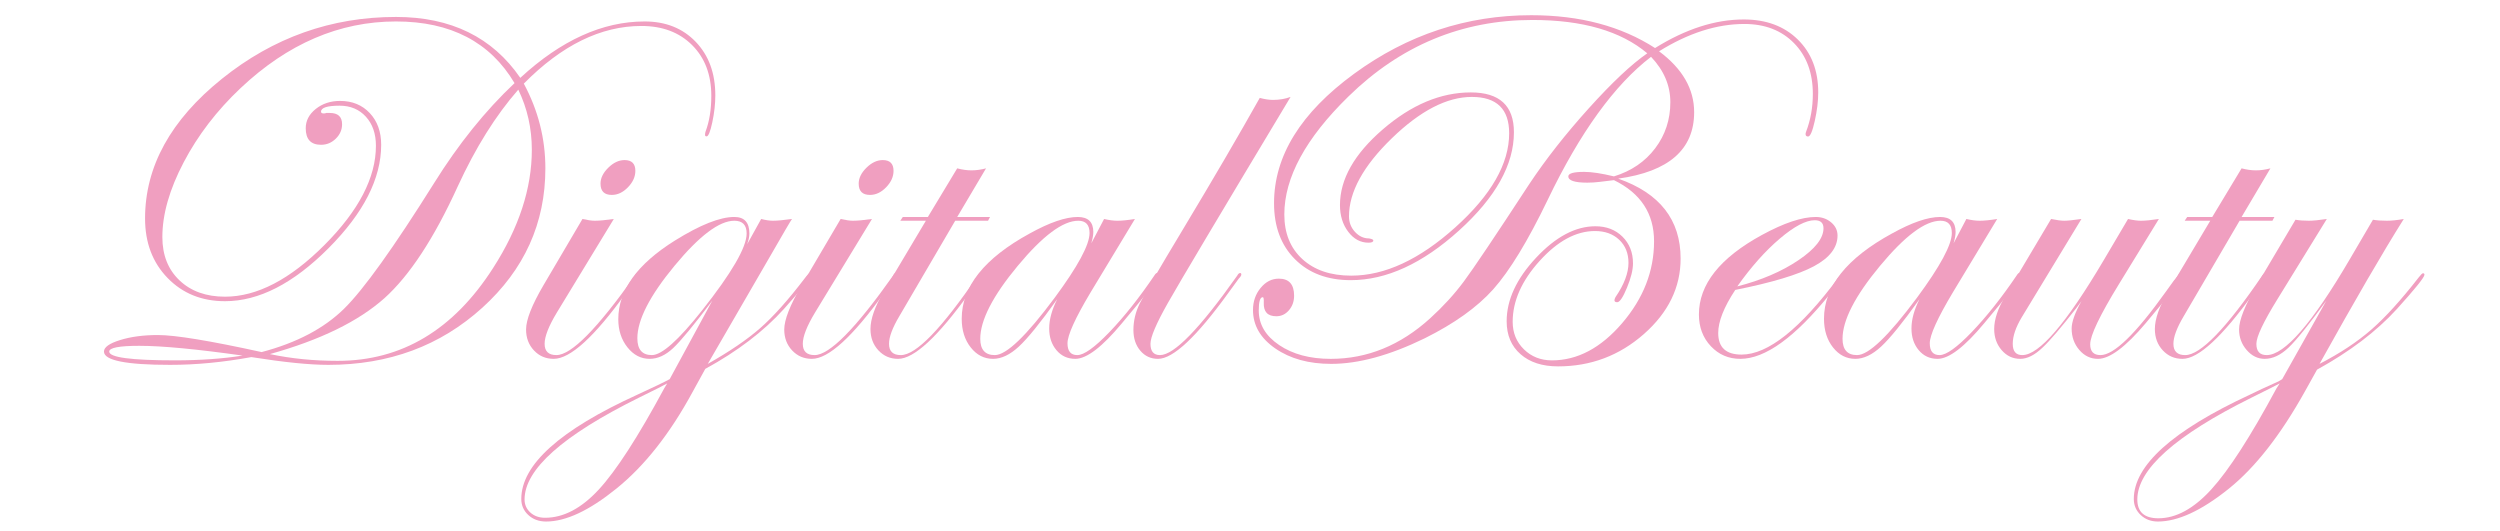 <?xml version="1.0"?>
<svg width="800" height="170" xmlns="http://www.w3.org/2000/svg">
 <defs>
  <clipPath clipPathUnits="userSpaceOnUse" id="clipPath18">
   <path d="m0,256.397l720.793,0l0,-256.397l-720.793,0l0,256.397z" id="path16"/>
  </clipPath>
 </defs>
 <g>
  <title>background</title>
  <rect fill="none" id="canvas_background" height="172" width="802" y="-1" x="-1"/>
 </g>
 <g>
  <title>Layer 1</title>
  <g id="svg_1">
   <g transform="matrix(1.333 0 0 -1.333 0 341.863)" id="g24">
    <path fill="#f09fc0" fill-rule="nonzero" d="m127.672,220.5c0,5.135 -1.083,9.949 -3.25,14.442c-5.415,-6.178 -10.27,-13.941 -14.562,-23.287c-5.656,-12.396 -11.513,-21.322 -17.57,-26.778c-6.258,-5.576 -15.425,-10.049 -27.5,-13.418c5.1,-1.084 10.521,-1.625 16.263,-1.625c15.378,0 27.827,7.44 37.344,22.324c6.183,9.628 9.275,19.075 9.275,28.342m-69.44,-49.402c-11.073,1.564 -19.337,2.346 -24.792,2.346c-4.814,0 -7.221,-0.462 -7.221,-1.383c0,-1.405 5.255,-2.107 15.765,-2.107c6.018,0 11.434,0.382 16.248,1.144m113.487,62.48c0,-2.044 -0.241,-4.199 -0.722,-6.463c-0.482,-2.263 -0.943,-3.396 -1.384,-3.396c-0.24,0 -0.361,0.121 -0.361,0.362c0,0.28 0.04,0.54 0.121,0.781c0.922,2.443 1.383,5.308 1.383,8.594c0,5.049 -1.534,9.106 -4.603,12.171c-3.069,3.065 -7.13,4.599 -12.185,4.599c-9.709,0 -19.116,-4.614 -28.222,-13.84c3.45,-6.419 5.176,-13.199 5.176,-20.339c0,-13.158 -5.046,-24.31 -15.134,-33.456c-10.09,-9.147 -22.415,-13.72 -36.977,-13.72c-4.493,0 -10.651,0.622 -18.473,1.865c-6.78,-1.243 -13.279,-1.865 -19.497,-1.865c-10.59,0 -15.886,1.064 -15.886,3.19c0,1.042 1.294,1.964 3.882,2.767c2.587,0.802 5.605,1.203 9.056,1.203c4.172,0 12.475,-1.364 24.912,-4.092c8.384,2.207 14.983,5.677 19.797,10.411c4.694,4.613 11.894,14.662 21.602,30.147c5.857,9.387 12.295,17.39 19.316,24.009c-5.858,9.869 -15.345,14.803 -28.462,14.803c-13.56,0 -25.995,-5.336 -37.308,-16.006c-5.697,-5.376 -10.25,-11.313 -13.66,-17.812c-3.41,-6.498 -5.114,-12.476 -5.114,-17.931c0,-4.333 1.374,-7.803 4.122,-10.411c2.747,-2.607 6.387,-3.911 10.921,-3.911c7.662,0 15.615,4.132 23.859,12.396c8.244,8.263 12.366,16.206 12.366,23.829c0,2.888 -0.803,5.214 -2.407,6.98c-1.605,1.765 -3.711,2.648 -6.318,2.648c-2.97,0 -4.453,-0.482 -4.453,-1.445c0,-0.281 0.22,-0.421 0.662,-0.421c0.24,0 0.441,0.04 0.602,0.121l0.842,0c1.965,0 2.948,-0.903 2.948,-2.708c0,-1.324 -0.502,-2.478 -1.504,-3.46c-1.003,-0.984 -2.187,-1.474 -3.55,-1.474c-2.448,0 -3.671,1.323 -3.671,3.971c0,1.805 0.802,3.349 2.407,4.634c1.604,1.283 3.551,1.925 5.837,1.925c2.928,0 5.305,-0.973 7.131,-2.919c1.824,-1.946 2.737,-4.482 2.737,-7.611c0,-8.104 -4.222,-16.389 -12.666,-24.852c-8.445,-8.465 -16.719,-12.697 -24.822,-12.697c-5.576,0 -10.169,1.855 -13.78,5.566c-3.61,3.71 -5.415,8.474 -5.415,14.292c0,12.475 6.158,23.657 18.473,33.547c12.315,9.888 26.236,14.832 41.761,14.832c13.197,0 23.146,-4.874 29.846,-14.622c9.788,9.026 19.737,13.539 29.846,13.539c5.055,0 9.147,-1.633 12.276,-4.899c3.129,-3.267 4.693,-7.544 4.693,-12.832" id="path26"/>
   </g>
   <g transform="matrix(1.333 0 0 -1.333 0 341.863)" id="g28">
    <path fill="#f09fc0" fill-rule="nonzero" d="m152.523,215.445c0,-1.404 -0.592,-2.718 -1.775,-3.941c-1.184,-1.225 -2.477,-1.835 -3.881,-1.835c-1.805,0 -2.708,0.902 -2.708,2.707c0,1.324 0.621,2.597 1.865,3.821c1.243,1.224 2.547,1.836 3.912,1.836c1.724,0 2.587,-0.863 2.587,-2.588m0.873,-24.882c-0.041,-0.12 -0.241,-0.442 -0.602,-0.964l-2.59,-3.555c-7.551,-10.487 -13.315,-15.729 -17.29,-15.729c-1.888,0 -3.464,0.672 -4.729,2.016c-1.266,1.343 -1.898,3.018 -1.898,5.024c0,2.326 1.384,5.857 4.153,10.591l9.386,15.946c1.243,-0.281 2.227,-0.422 2.949,-0.422c1.083,0 2.607,0.141 4.573,0.422l-13.659,-22.445c-1.966,-3.25 -2.949,-5.757 -2.949,-7.522c0,-1.805 0.944,-2.708 2.832,-2.708c3.575,0 9.862,6.369 18.86,19.105c0.201,0.401 0.402,0.602 0.603,0.602c0.24,0 0.361,-0.12 0.361,-0.361" id="path30"/>
   </g>
   <g transform="matrix(1.333 0 0 -1.333 0 341.863)" id="g32">
    <path fill="#f09fc0" fill-rule="nonzero" d="m179.239,200.402c0,2.046 -0.982,3.069 -2.947,3.069c-3.612,0 -8.395,-3.601 -14.352,-10.801c-5.957,-7.201 -8.936,-13.008 -8.936,-17.421c0,-2.687 1.163,-4.031 3.49,-4.031c2.367,0 6.379,3.57 12.034,10.711c7.141,9.026 10.711,15.183 10.711,18.473m-19.074,-35.984c-0.763,-0.44 -3.03,-1.584 -6.8,-3.43c-18.293,-9.065 -27.439,-17.209 -27.439,-24.43c0,-1.244 0.461,-2.287 1.384,-3.129c0.923,-0.843 2.106,-1.263 3.55,-1.263c4.414,0 8.706,2.256 12.878,6.769c4.171,4.512 9.406,12.606 15.705,24.28l0.722,1.203zm34.51,26.086c0,-0.642 -2.17,-3.386 -6.506,-8.233c-4.862,-5.369 -11.147,-10.156 -18.858,-14.363l-3.009,-5.475c-5.456,-10.07 -11.574,-17.832 -18.353,-23.287c-6.498,-5.256 -12.114,-7.883 -16.848,-7.883c-1.724,0 -3.149,0.522 -4.273,1.565c-1.122,1.043 -1.684,2.326 -1.684,3.849c0,8.225 9.287,16.569 27.86,25.033c4.011,1.846 6.599,3.09 7.762,3.732l10.231,18.834c-4.454,-5.897 -7.593,-9.699 -9.418,-11.403c-1.826,-1.705 -3.701,-2.557 -5.626,-2.557c-2.087,0 -3.862,0.922 -5.326,2.767c-1.465,1.845 -2.196,4.092 -2.196,6.74c0,6.939 4.533,13.238 13.599,18.894c6.057,3.77 10.811,5.657 14.262,5.657c2.406,0 3.609,-1.324 3.609,-3.972c0,-0.722 -0.18,-1.585 -0.541,-2.587l3.369,6.077c1.084,-0.281 2.026,-0.421 2.828,-0.421c1.043,0 2.569,0.14 4.575,0.421c-0.282,-0.361 -2.047,-3.369 -5.295,-9.026l-14.924,-25.755c5.256,2.964 9.457,5.83 12.607,8.594c3.149,2.764 6.709,6.749 10.68,11.957c0.602,0.801 1.002,1.203 1.203,1.203c0.182,-0.041 0.272,-0.161 0.272,-0.361" id="path34"/>
   </g>
   <g transform="matrix(1.333 0 0 -1.333 0 341.863)" id="g36">
    <path fill="#f09fc0" fill-rule="nonzero" d="m214.502,215.445c0,-1.404 -0.593,-2.718 -1.775,-3.941c-1.184,-1.225 -2.478,-1.835 -3.881,-1.835c-1.806,0 -2.708,0.902 -2.708,2.707c0,1.324 0.621,2.597 1.865,3.821c1.243,1.224 2.547,1.836 3.911,1.836c1.725,0 2.588,-0.863 2.588,-2.588m0.872,-24.882c-0.04,-0.12 -0.24,-0.442 -0.601,-0.964l-2.591,-3.555c-7.551,-10.487 -13.315,-15.729 -17.289,-15.729c-1.888,0 -3.464,0.672 -4.73,2.016c-1.265,1.343 -1.897,3.018 -1.897,5.024c0,2.326 1.383,5.857 4.152,10.591l9.387,15.946c1.243,-0.281 2.226,-0.422 2.948,-0.422c1.084,0 2.607,0.141 4.573,0.422l-13.659,-22.445c-1.966,-3.25 -2.948,-5.757 -2.948,-7.522c0,-1.805 0.944,-2.708 2.832,-2.708c3.574,0 9.861,6.369 18.859,19.105c0.201,0.401 0.402,0.602 0.603,0.602c0.241,0 0.361,-0.12 0.361,-0.361" id="path38"/>
   </g>
   <g transform="matrix(1.333 0 0 -1.333 0 341.863)" id="g40">
    <path fill="#f09fc0" fill-rule="nonzero" d="m237.669,204.373l-0.481,-0.903l-7.883,0l-13.419,-22.926c-1.646,-2.768 -2.467,-4.974 -2.467,-6.619c0,-1.805 0.944,-2.708 2.832,-2.708c3.655,0 9.821,6.368 18.498,19.105c0.281,0.401 0.523,0.602 0.724,0.602c0.24,0 0.361,-0.12 0.361,-0.361c-0.041,-0.12 -0.241,-0.442 -0.603,-0.964l-2.589,-3.556c-7.551,-10.486 -13.234,-15.728 -17.049,-15.728c-1.888,0 -3.464,0.683 -4.73,2.046c-1.265,1.363 -1.897,3.068 -1.897,5.114c0,2.407 1.062,5.416 3.189,9.026l10.11,16.969l-6.138,0l0.602,0.903l6.017,0l7.04,11.674c1.203,-0.322 2.347,-0.482 3.43,-0.482c1.123,0 2.287,0.16 3.49,0.482l-6.92,-11.674l7.883,0z" id="path42"/>
   </g>
   <g transform="matrix(1.333 0 0 -1.333 0 341.863)" id="g44">
    <path fill="#f09fc0" fill-rule="nonzero" d="m261.558,200.522c0,1.965 -0.902,2.948 -2.707,2.948c-3.691,0 -8.536,-3.61 -14.532,-10.831c-5.998,-7.221 -8.996,-13.057 -8.996,-17.511c0,-2.608 1.163,-3.911 3.49,-3.911c2.767,0 7.56,4.593 14.381,13.78c5.576,7.542 8.364,12.716 8.364,15.525m16.578,-9.959c0,-0.844 -2.932,-4.74 -8.795,-11.69c-4.739,-5.705 -8.474,-8.558 -11.205,-8.558c-1.849,0 -3.354,0.691 -4.518,2.076c-1.165,1.384 -1.748,3.118 -1.748,5.205c0,2.166 0.642,4.513 1.926,7.04c-4.012,-5.617 -7.081,-9.408 -9.207,-11.373c-2.127,-1.965 -4.192,-2.948 -6.198,-2.948c-2.126,0 -3.911,0.913 -5.354,2.737c-1.445,1.825 -2.167,4.122 -2.167,6.89c0,7.703 5.435,14.522 16.307,20.459c4.774,2.648 8.624,3.972 11.553,3.972c2.487,0 3.731,-1.204 3.731,-3.61c0,-0.683 -0.161,-1.586 -0.481,-2.708l3.068,5.837c1.204,-0.282 2.267,-0.422 3.19,-0.422c1.083,0 2.487,0.14 4.212,0.422l-10.651,-17.631c-3.691,-6.178 -5.536,-10.251 -5.536,-12.216c0,-1.885 0.783,-2.828 2.35,-2.828c1.606,0 4.178,1.838 7.714,5.515c3.535,3.676 7.129,8.206 10.786,13.59c0.24,0.401 0.461,0.602 0.662,0.602c0.241,0 0.361,-0.12 0.361,-0.361" id="path46"/>
   </g>
   <g transform="matrix(1.333 0 0 -1.333 0 341.863)" id="g48">
    <path fill="#f09fc0" fill-rule="nonzero" d="m309.818,233.196c-16.849,-28.041 -26.667,-44.529 -29.455,-49.463c-2.788,-4.934 -4.182,-8.204 -4.182,-9.808c0,-1.806 0.763,-2.708 2.289,-2.708c3.375,0 9.562,6.368 18.561,19.105c0.2,0.401 0.44,0.602 0.723,0.602c0.16,-0.041 0.24,-0.161 0.24,-0.361c0,-0.242 -0.201,-0.563 -0.602,-0.965l-2.591,-3.555c-7.591,-10.486 -13.194,-15.728 -16.808,-15.728c-1.727,0 -3.143,0.652 -4.247,1.955c-1.105,1.303 -1.657,2.958 -1.657,4.965c0,2.205 0.512,4.341 1.535,6.408c1.023,2.066 4.503,8.033 10.44,17.902c7.26,12.074 13.378,22.544 18.353,31.41c1.204,-0.321 2.266,-0.481 3.189,-0.481c1.524,0 2.928,0.241 4.212,0.722" id="path50"/>
   </g>
   <g transform="matrix(1.333 0 0 -1.333 0 341.863)" id="g52">
    <path fill="#f09fc0" fill-rule="nonzero" d="m436.484,234.279c0,-2.086 -0.277,-4.373 -0.832,-6.86c-0.555,-2.488 -1.09,-3.73 -1.605,-3.73c-0.402,0 -0.602,0.2 -0.602,0.601c0,0.121 0.04,0.301 0.121,0.542c1.083,2.807 1.624,5.837 1.624,9.086c0,5.055 -1.506,9.116 -4.517,12.185c-3.01,3.069 -6.985,4.604 -11.923,4.604c-6.624,0 -13.451,-2.187 -20.476,-6.559c5.616,-4.173 8.424,-9.047 8.424,-14.622c0,-8.947 -6.077,-14.262 -18.233,-15.947c9.99,-3.49 14.984,-9.889 14.984,-19.195c0,-6.9 -2.94,-12.938 -8.816,-18.112c-5.877,-5.175 -12.747,-7.763 -20.609,-7.763c-3.771,0 -6.769,0.974 -8.996,2.919c-2.227,1.945 -3.34,4.582 -3.34,7.913c0,5.134 2.357,10.219 7.07,15.253c4.714,5.035 9.457,7.552 14.232,7.552c2.647,0 4.813,-0.833 6.499,-2.497c1.684,-1.665 2.527,-3.801 2.527,-6.409c0,-1.564 -0.481,-3.51 -1.444,-5.836c-0.963,-2.327 -1.745,-3.49 -2.347,-3.49c-0.442,0 -0.662,0.159 -0.662,0.481c0,0.16 0.08,0.401 0.24,0.722c2.086,3.048 3.13,5.797 3.13,8.244c0,2.287 -0.741,4.131 -2.221,5.536c-1.483,1.403 -3.423,2.106 -5.825,2.106c-4.524,0 -8.947,-2.387 -13.27,-7.161c-4.322,-4.774 -6.485,-9.648 -6.485,-14.622c0,-2.648 0.901,-4.855 2.704,-6.619c1.801,-1.765 4.044,-2.648 6.727,-2.648c6.126,0 11.743,2.979 16.849,8.936c5.105,5.957 7.659,12.506 7.659,19.647c0,6.659 -3.21,11.553 -9.628,14.682l-3.49,-0.421c-0.963,-0.12 -1.926,-0.181 -2.889,-0.181c-3.049,0 -4.573,0.502 -4.573,1.505c0,0.722 1.264,1.083 3.791,1.083c1.806,0 4.191,-0.361 7.161,-1.083c4.172,1.283 7.471,3.53 9.898,6.74c2.427,3.209 3.641,6.898 3.641,11.071c0,4.011 -1.545,7.642 -4.634,10.892c-8.785,-6.74 -17.05,-18.173 -24.791,-34.299c-4.774,-9.909 -9.146,-17.09 -13.118,-21.542c-3.851,-4.293 -9.327,-8.205 -16.428,-11.735c-8.384,-4.092 -15.866,-6.137 -22.444,-6.137c-5.376,0 -9.849,1.234 -13.419,3.701c-3.571,2.467 -5.355,5.545 -5.355,9.237c0,2.045 0.611,3.81 1.835,5.294c1.223,1.484 2.677,2.227 4.363,2.227c2.446,0 3.67,-1.364 3.67,-4.092c0,-1.364 -0.411,-2.527 -1.234,-3.49c-0.822,-0.962 -1.835,-1.444 -3.039,-1.444c-2.086,0 -3.089,1.083 -3.008,3.249c0.04,0.882 -0.041,1.324 -0.241,1.324c-0.642,0 -0.963,-1.063 -0.963,-3.189c0,-3.33 1.634,-6.099 4.905,-8.304c3.269,-2.206 7.39,-3.309 12.366,-3.309c8.785,0 16.747,3.249 23.889,9.748c3.088,2.807 5.776,5.746 8.063,8.815c2.286,3.069 7.522,10.861 15.705,23.378c3.972,5.977 8.745,12.054 14.321,18.232c5.576,6.177 10.249,10.57 14.021,13.178c-6.339,5.335 -15.525,8.003 -27.56,8.003c-16.929,0 -31.651,-6.118 -44.168,-18.353c-10.269,-10.029 -15.404,-19.476 -15.404,-28.342c0,-4.493 1.444,-8.063 4.333,-10.711c2.888,-2.647 6.8,-3.971 11.733,-3.971c8.064,0 16.398,3.871 25.002,11.613c8.606,7.742 12.908,15.264 12.908,22.566c0,5.816 -2.989,8.725 -8.966,8.725c-5.978,0 -12.386,-3.317 -19.226,-9.95c-6.84,-6.634 -10.259,-12.877 -10.259,-18.728c0,-1.443 0.482,-2.686 1.444,-3.727c0.963,-1.042 2.086,-1.563 3.37,-1.563c0.682,-0.12 1.023,-0.281 1.023,-0.482c0,-0.361 -0.381,-0.541 -1.143,-0.541c-1.926,0 -3.551,0.871 -4.874,2.616c-1.324,1.743 -1.987,3.877 -1.987,6.402c0,6.213 3.431,12.276 10.291,18.188c6.859,5.912 13.9,8.868 21.121,8.868c6.899,0 10.349,-3.189 10.349,-9.567c0,-7.784 -4.392,-15.646 -13.178,-23.589c-8.785,-7.943 -17.45,-11.914 -25.995,-11.914c-5.576,0 -10.04,1.674 -13.388,5.025c-3.35,3.349 -5.025,7.832 -5.025,13.448c0,11.352 6.408,21.713 19.226,31.08c12.816,9.367 26.987,14.051 42.513,14.051c11.673,0 21.581,-2.628 29.725,-7.883c7.341,4.573 14.442,6.86 21.302,6.86c5.375,0 9.697,-1.605 12.967,-4.814c3.269,-3.21 4.904,-7.442 4.904,-12.697" id="path54"/>
   </g>
   <g transform="matrix(1.333 0 0 -1.333 0 341.863)" id="g56">
    <path fill="#f09fc0" fill-rule="nonzero" d="m437.747,201.665c0,1.284 -0.702,1.926 -2.105,1.926c-2.127,0 -4.925,-1.474 -8.395,-4.423c-3.471,-2.948 -6.87,-6.77 -10.199,-11.463c5.776,1.483 10.67,3.58 14.682,6.288c4.011,2.708 6.017,5.265 6.017,7.672m5.085,-11.162c0,-0.12 -0.362,-0.641 -1.084,-1.563l-2.589,-3.243c-8.311,-10.255 -15.438,-15.382 -21.381,-15.382c-2.811,0 -5.17,1.014 -7.077,3.038c-1.906,2.025 -2.86,4.563 -2.86,7.612c0,7.221 5.034,13.579 15.103,19.075c5.296,2.889 9.608,4.333 12.938,4.333c1.444,0 2.677,-0.432 3.701,-1.294c1.022,-0.863 1.534,-1.916 1.534,-3.159c0,-2.888 -1.886,-5.346 -5.656,-7.371c-3.772,-2.026 -10.069,-3.922 -18.895,-5.687c-2.728,-4.132 -4.091,-7.581 -4.091,-10.35c0,-3.45 1.867,-5.175 5.601,-5.175c6.345,0 14.114,6.188 23.311,18.565c0.481,0.641 0.882,0.962 1.205,0.962c0.159,-0.04 0.24,-0.161 0.24,-0.361" id="path58"/>
   </g>
   <g transform="matrix(1.333 0 0 -1.333 0 341.863)" id="g60">
    <path fill="#f09fc0" fill-rule="nonzero" d="m468.556,200.522c0,1.965 -0.902,2.948 -2.707,2.948c-3.691,0 -8.536,-3.61 -14.532,-10.831c-5.998,-7.221 -8.996,-13.057 -8.996,-17.511c0,-2.608 1.163,-3.911 3.49,-3.911c2.767,0 7.56,4.593 14.381,13.78c5.576,7.542 8.364,12.716 8.364,15.525m16.578,-9.959c0,-0.844 -2.932,-4.74 -8.795,-11.69c-4.739,-5.705 -8.474,-8.558 -11.205,-8.558c-1.849,0 -3.354,0.691 -4.518,2.076c-1.165,1.384 -1.748,3.118 -1.748,5.205c0,2.166 0.642,4.513 1.926,7.04c-4.012,-5.617 -7.081,-9.408 -9.207,-11.373c-2.127,-1.965 -4.192,-2.948 -6.198,-2.948c-2.126,0 -3.911,0.913 -5.354,2.737c-1.445,1.825 -2.167,4.122 -2.167,6.89c0,7.703 5.435,14.522 16.307,20.459c4.774,2.648 8.624,3.972 11.553,3.972c2.487,0 3.731,-1.204 3.731,-3.61c0,-0.683 -0.161,-1.586 -0.481,-2.708l3.068,5.837c1.204,-0.282 2.267,-0.422 3.19,-0.422c1.083,0 2.487,0.14 4.212,0.422l-10.651,-17.631c-3.691,-6.178 -5.536,-10.251 -5.536,-12.216c0,-1.885 0.783,-2.828 2.35,-2.828c1.606,0 4.178,1.838 7.714,5.515c3.535,3.676 7.129,8.206 10.786,13.59c0.24,0.401 0.461,0.602 0.662,0.602c0.241,0 0.361,-0.12 0.361,-0.361" id="path62"/>
   </g>
   <g transform="matrix(1.333 0 0 -1.333 0 341.863)" id="g64">
    <path fill="#f09fc0" fill-rule="nonzero" d="m523.826,190.563c0,-0.924 -2.912,-4.821 -8.734,-11.69c-4.821,-5.706 -8.636,-8.558 -11.447,-8.558c-1.767,0 -3.264,0.713 -4.489,2.136c-1.225,1.424 -1.837,3.138 -1.837,5.145c0,1.564 0.782,3.75 2.347,6.559l-1.203,-1.625c-3.692,-4.734 -6.4,-7.904 -8.124,-9.507c-1.886,-1.806 -3.67,-2.708 -5.356,-2.708c-1.765,0 -3.249,0.691 -4.452,2.076c-1.204,1.384 -1.806,3.078 -1.806,5.084c0,2.326 0.903,4.995 2.708,8.004l10.952,18.413c1.363,-0.282 2.426,-0.422 3.189,-0.422c0.762,0 2.126,0.14 4.092,0.422l-14.321,-23.588c-1.445,-2.408 -2.166,-4.534 -2.166,-6.379c0,-1.805 0.761,-2.708 2.286,-2.708c4.051,0 10.55,7.561 19.497,22.686l5.896,9.989c1.243,-0.282 2.287,-0.422 3.129,-0.422c1.003,0 2.427,0.14 4.273,0.422l-9.628,-15.705c-4.574,-7.462 -6.86,-12.257 -6.86,-14.382c0,-1.725 0.824,-2.588 2.471,-2.588c3.214,0 8.436,5.063 15.667,15.188l1.868,2.591l1.084,1.326c0.201,0.401 0.402,0.602 0.603,0.602c0.241,0 0.361,-0.12 0.361,-0.361" id="path66"/>
   </g>
   <g transform="matrix(1.333 0 0 -1.333 0 341.863)" id="g68">
    <path fill="#f09fc0" fill-rule="nonzero" d="m546,204.373l-0.481,-0.903l-7.883,0l-13.419,-22.926c-1.646,-2.768 -2.467,-4.974 -2.467,-6.619c0,-1.805 0.944,-2.708 2.832,-2.708c3.655,0 9.821,6.368 18.498,19.105c0.281,0.401 0.523,0.602 0.724,0.602c0.24,0 0.361,-0.12 0.361,-0.361c-0.041,-0.12 -0.241,-0.442 -0.603,-0.964l-2.589,-3.556c-7.551,-10.486 -13.234,-15.728 -17.049,-15.728c-1.888,0 -3.464,0.683 -4.73,2.046c-1.265,1.363 -1.897,3.068 -1.897,5.114c0,2.407 1.062,5.416 3.189,9.026l10.11,16.969l-6.138,0l0.602,0.903l6.017,0l7.04,11.674c1.203,-0.322 2.347,-0.482 3.43,-0.482c1.123,0 2.287,0.16 3.49,0.482l-6.92,-11.674l7.883,0z" id="path70"/>
   </g>
   <g transform="matrix(1.333 0 0 -1.333 0 341.863)" id="g72">
    <path fill="#f09fc0" fill-rule="nonzero" d="m547.264,164.418c-0.643,-0.36 -2.909,-1.504 -6.8,-3.43c-18.252,-9.065 -27.379,-17.209 -27.379,-24.43c0,-3.01 1.685,-4.514 5.055,-4.514c4.253,0 8.484,2.307 12.696,6.92c4.213,4.614 9.427,12.698 15.646,24.251l0.782,1.203zm34.75,26.085c0,-0.601 -2.209,-3.345 -6.626,-8.232c-4.9,-5.369 -11.286,-10.216 -19.158,-14.543l-2.948,-5.295c-5.818,-10.43 -11.895,-18.193 -18.233,-23.287c-6.539,-5.256 -12.216,-7.883 -17.029,-7.883c-1.645,0 -3.019,0.522 -4.122,1.565c-1.103,1.043 -1.655,2.326 -1.655,3.849c0,8.065 9.288,16.408 27.861,25.033c1.523,0.763 3.81,1.826 6.859,3.189l0.903,0.542l10.59,18.834c-4.172,-5.736 -7.201,-9.498 -9.086,-11.282c-1.886,-1.785 -3.791,-2.678 -5.716,-2.678c-1.646,0 -3.079,0.703 -4.303,2.106c-1.224,1.404 -1.835,3.049 -1.835,4.935c0,2.286 1.424,5.856 4.272,10.71l9.267,15.645c0.922,-0.16 1.985,-0.24 3.189,-0.24c1.042,0 2.487,0.14 4.333,0.421l-11.855,-19.255c-3.369,-5.456 -5.054,-9.027 -5.054,-10.711c0,-1.806 0.822,-2.708 2.467,-2.708c4.332,0 10.991,7.681 19.978,23.046l5.536,9.447c0.922,-0.16 2.046,-0.24 3.37,-0.24c1.083,0 2.426,0.14 4.031,0.421c-4.974,-7.903 -11.714,-19.496 -20.219,-34.781c4.9,2.525 9.037,5.257 12.412,8.203c3.373,2.944 7.149,7.1 11.327,12.468c0.561,0.721 0.923,1.083 1.084,1.083c0.24,0 0.36,-0.121 0.36,-0.362" id="path74"/>
   </g>
  </g>
 </g>
</svg>